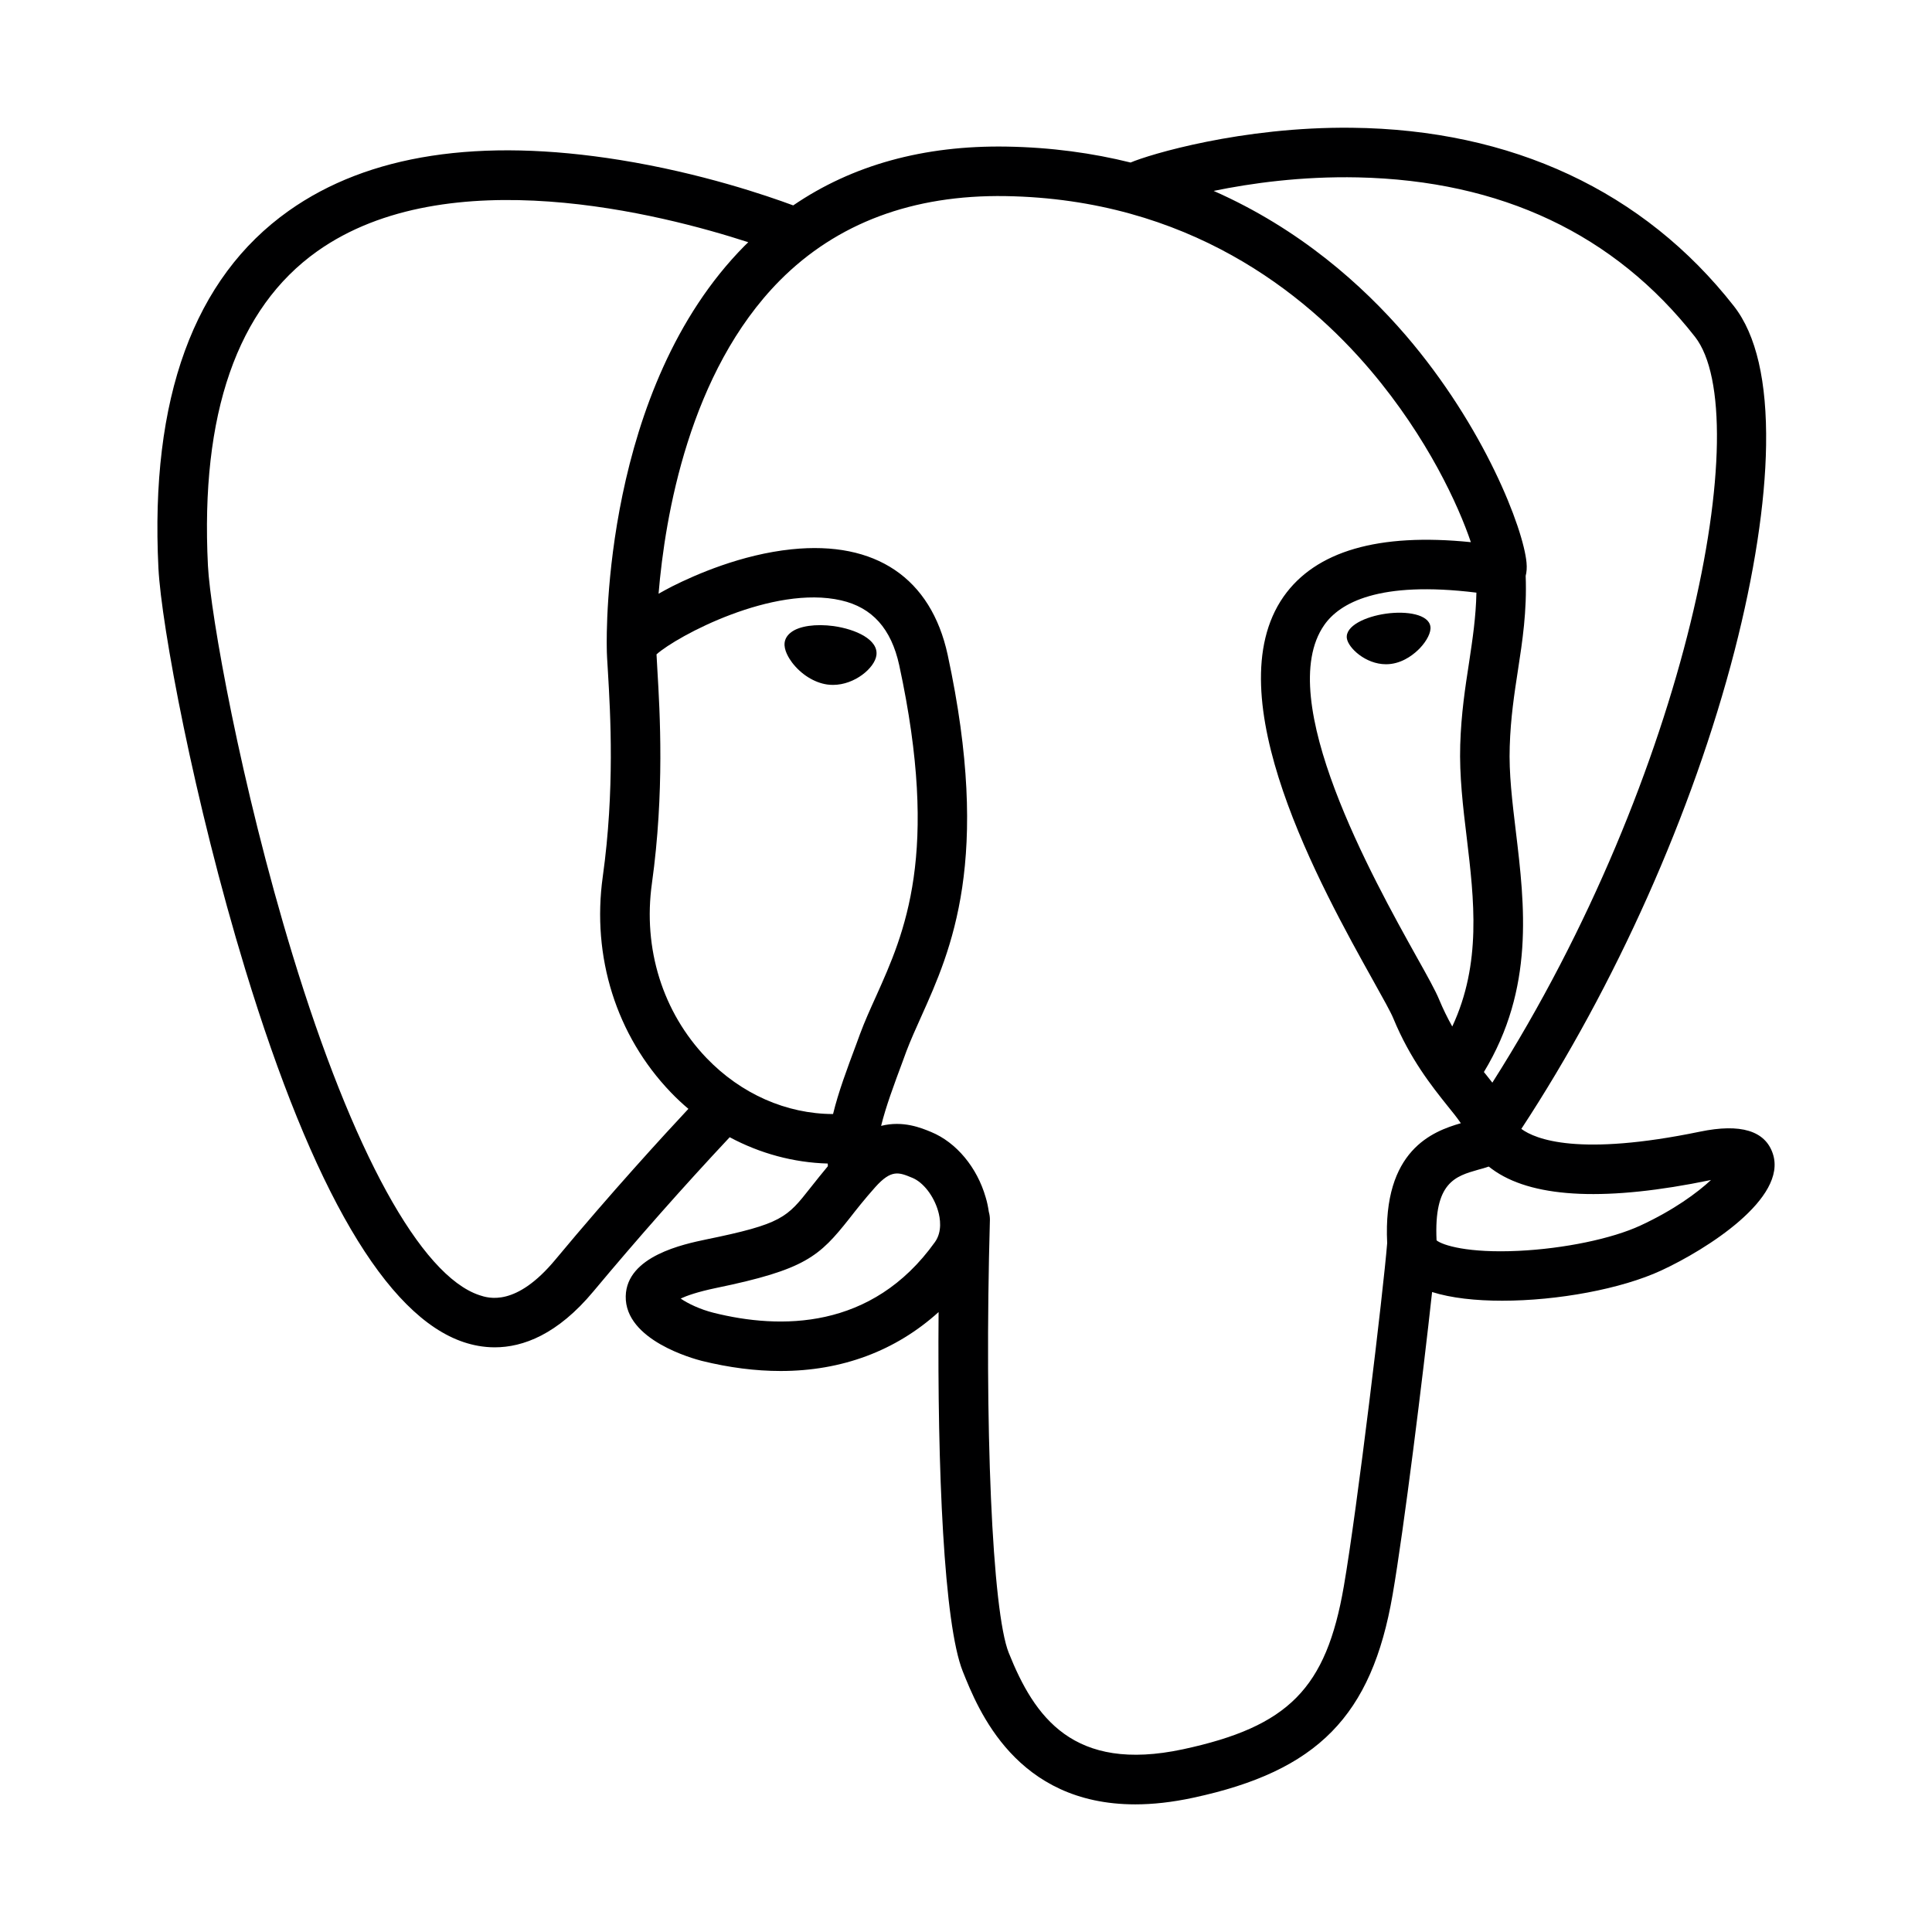 <svg width="16" height="16" viewBox="0 0 16 16" fill="none" xmlns="http://www.w3.org/2000/svg">
<g id="size=16">
<g id="Vector">
<path d="M6.904 5.185C6.755 5.165 6.62 5.184 6.552 5.236C6.513 5.265 6.501 5.298 6.498 5.322C6.49 5.383 6.533 5.451 6.559 5.486C6.634 5.585 6.744 5.654 6.852 5.669C6.868 5.671 6.883 5.672 6.899 5.672C7.079 5.672 7.244 5.531 7.258 5.427C7.276 5.297 7.087 5.211 6.904 5.185ZM11.846 5.189C11.832 5.088 11.651 5.058 11.479 5.082C11.307 5.106 11.14 5.184 11.154 5.286C11.165 5.365 11.309 5.501 11.478 5.501C11.493 5.501 11.507 5.5 11.522 5.498C11.635 5.482 11.718 5.41 11.758 5.369C11.818 5.306 11.853 5.235 11.846 5.189Z" fill="#000001"/>
<path d="M14.682 9.555C14.619 9.364 14.415 9.302 14.078 9.372C13.076 9.579 12.717 9.436 12.599 9.349C13.378 8.162 14.019 6.728 14.365 5.389C14.528 4.755 14.619 4.167 14.626 3.687C14.634 3.16 14.545 2.773 14.36 2.536C13.614 1.583 12.519 1.072 11.194 1.058C10.282 1.048 9.513 1.281 9.363 1.346C9.049 1.268 8.707 1.22 8.334 1.214C7.65 1.203 7.058 1.367 6.569 1.701C6.356 1.622 5.807 1.433 5.135 1.325C3.973 1.138 3.05 1.279 2.391 1.746C1.605 2.303 1.242 3.299 1.312 4.705C1.336 5.178 1.606 6.634 2.031 8.028C2.591 9.863 3.2 10.901 3.84 11.115C3.915 11.14 4.002 11.158 4.097 11.158C4.331 11.158 4.617 11.052 4.915 10.694C5.279 10.258 5.655 9.832 6.043 9.418C6.295 9.553 6.572 9.628 6.855 9.636C6.855 9.643 6.856 9.651 6.856 9.658C6.808 9.716 6.76 9.775 6.713 9.835C6.517 10.084 6.477 10.136 5.846 10.265C5.666 10.303 5.189 10.401 5.182 10.735C5.175 11.1 5.746 11.253 5.811 11.27C6.038 11.326 6.256 11.354 6.465 11.354C6.971 11.354 7.417 11.188 7.773 10.866C7.762 12.167 7.817 13.45 7.973 13.841C8.101 14.161 8.414 14.943 9.402 14.943C9.546 14.943 9.706 14.926 9.882 14.888C10.912 14.667 11.36 14.211 11.533 13.207C11.626 12.67 11.785 11.388 11.86 10.7C12.018 10.75 12.221 10.772 12.441 10.772C12.899 10.772 13.427 10.675 13.759 10.521C14.132 10.348 14.804 9.924 14.682 9.555ZM12.227 4.908C12.223 5.111 12.195 5.295 12.166 5.488C12.134 5.695 12.101 5.909 12.093 6.168C12.085 6.421 12.116 6.684 12.147 6.938C12.208 7.451 12.271 7.979 12.027 8.501C11.986 8.428 11.95 8.354 11.918 8.277C11.888 8.204 11.822 8.085 11.73 7.921C11.374 7.282 10.54 5.786 10.967 5.176C11.094 4.994 11.417 4.808 12.227 4.908ZM11.245 1.469C12.432 1.495 13.371 1.939 14.037 2.789C14.547 3.441 13.985 6.407 12.359 8.966C12.343 8.945 12.326 8.924 12.31 8.904L12.289 8.878C12.709 8.184 12.627 7.498 12.554 6.889C12.524 6.639 12.495 6.403 12.503 6.181C12.51 5.947 12.541 5.745 12.571 5.55C12.608 5.31 12.646 5.062 12.635 4.769C12.643 4.738 12.646 4.702 12.642 4.659C12.616 4.378 12.295 3.538 11.642 2.777C11.284 2.361 10.763 1.895 10.051 1.581C10.357 1.518 10.776 1.459 11.245 1.469ZM4.6 10.431C4.272 10.826 4.045 10.751 3.97 10.726C3.484 10.564 2.92 9.537 2.423 7.908C1.993 6.499 1.742 5.082 1.722 4.684C1.659 3.428 1.964 2.552 2.627 2.081C3.707 1.315 5.483 1.774 6.197 2.006C6.186 2.016 6.176 2.026 6.166 2.036C4.995 3.219 5.023 5.239 5.025 5.362C5.025 5.41 5.029 5.477 5.035 5.57C5.055 5.91 5.092 6.543 4.992 7.259C4.899 7.924 5.104 8.576 5.555 9.046C5.601 9.094 5.65 9.14 5.701 9.183C5.5 9.398 5.064 9.873 4.6 10.431ZM5.851 8.762C5.488 8.383 5.323 7.856 5.399 7.315C5.504 6.559 5.465 5.9 5.444 5.546C5.441 5.496 5.439 5.453 5.437 5.419C5.608 5.267 6.401 4.842 6.966 4.972C7.224 5.031 7.381 5.207 7.447 5.509C7.785 7.073 7.491 7.725 7.256 8.249C7.207 8.357 7.161 8.459 7.122 8.564L7.092 8.646C7.015 8.852 6.943 9.044 6.899 9.226C6.513 9.225 6.137 9.06 5.851 8.762ZM5.91 10.872C5.798 10.844 5.696 10.795 5.637 10.754C5.686 10.731 5.775 10.699 5.928 10.667C6.671 10.514 6.785 10.406 7.036 10.089C7.093 10.016 7.158 9.933 7.248 9.832C7.382 9.682 7.444 9.708 7.555 9.754C7.646 9.791 7.733 9.904 7.769 10.029C7.786 10.087 7.805 10.199 7.743 10.286C7.22 11.018 6.458 11.009 5.91 10.872ZM9.796 14.487C8.887 14.681 8.566 14.218 8.354 13.688C8.217 13.346 8.15 11.804 8.198 10.101C8.198 10.079 8.195 10.057 8.189 10.036C8.183 9.995 8.175 9.955 8.163 9.916C8.092 9.668 7.92 9.461 7.712 9.375C7.63 9.341 7.479 9.278 7.297 9.324C7.336 9.165 7.403 8.985 7.476 8.789L7.506 8.707C7.541 8.615 7.584 8.519 7.63 8.417C7.876 7.869 8.214 7.118 7.848 5.422C7.71 4.787 7.251 4.477 6.556 4.549C6.139 4.592 5.758 4.76 5.567 4.856C5.527 4.877 5.489 4.897 5.454 4.917C5.507 4.277 5.708 3.08 6.458 2.323C6.931 1.847 7.56 1.612 8.327 1.624C9.837 1.649 10.806 2.424 11.353 3.07C11.824 3.627 12.079 4.188 12.181 4.49C11.415 4.412 10.895 4.564 10.63 4.941C10.056 5.762 10.945 7.355 11.372 8.121C11.45 8.261 11.518 8.382 11.539 8.434C11.678 8.771 11.858 8.996 11.989 9.16C12.03 9.21 12.069 9.259 12.098 9.302C11.867 9.369 11.45 9.523 11.488 10.295C11.457 10.683 11.24 12.496 11.129 13.137C10.983 13.984 10.671 14.299 9.796 14.487ZM13.586 10.149C13.349 10.259 12.952 10.341 12.575 10.359C12.159 10.379 11.947 10.313 11.897 10.272C11.874 9.791 12.053 9.741 12.242 9.687C12.272 9.679 12.301 9.671 12.329 9.661C12.347 9.675 12.366 9.689 12.387 9.703C12.721 9.924 13.318 9.948 14.161 9.774L14.17 9.772C14.056 9.878 13.862 10.021 13.586 10.149Z" fill="#000001"/>
</g>
</g>
</svg>
